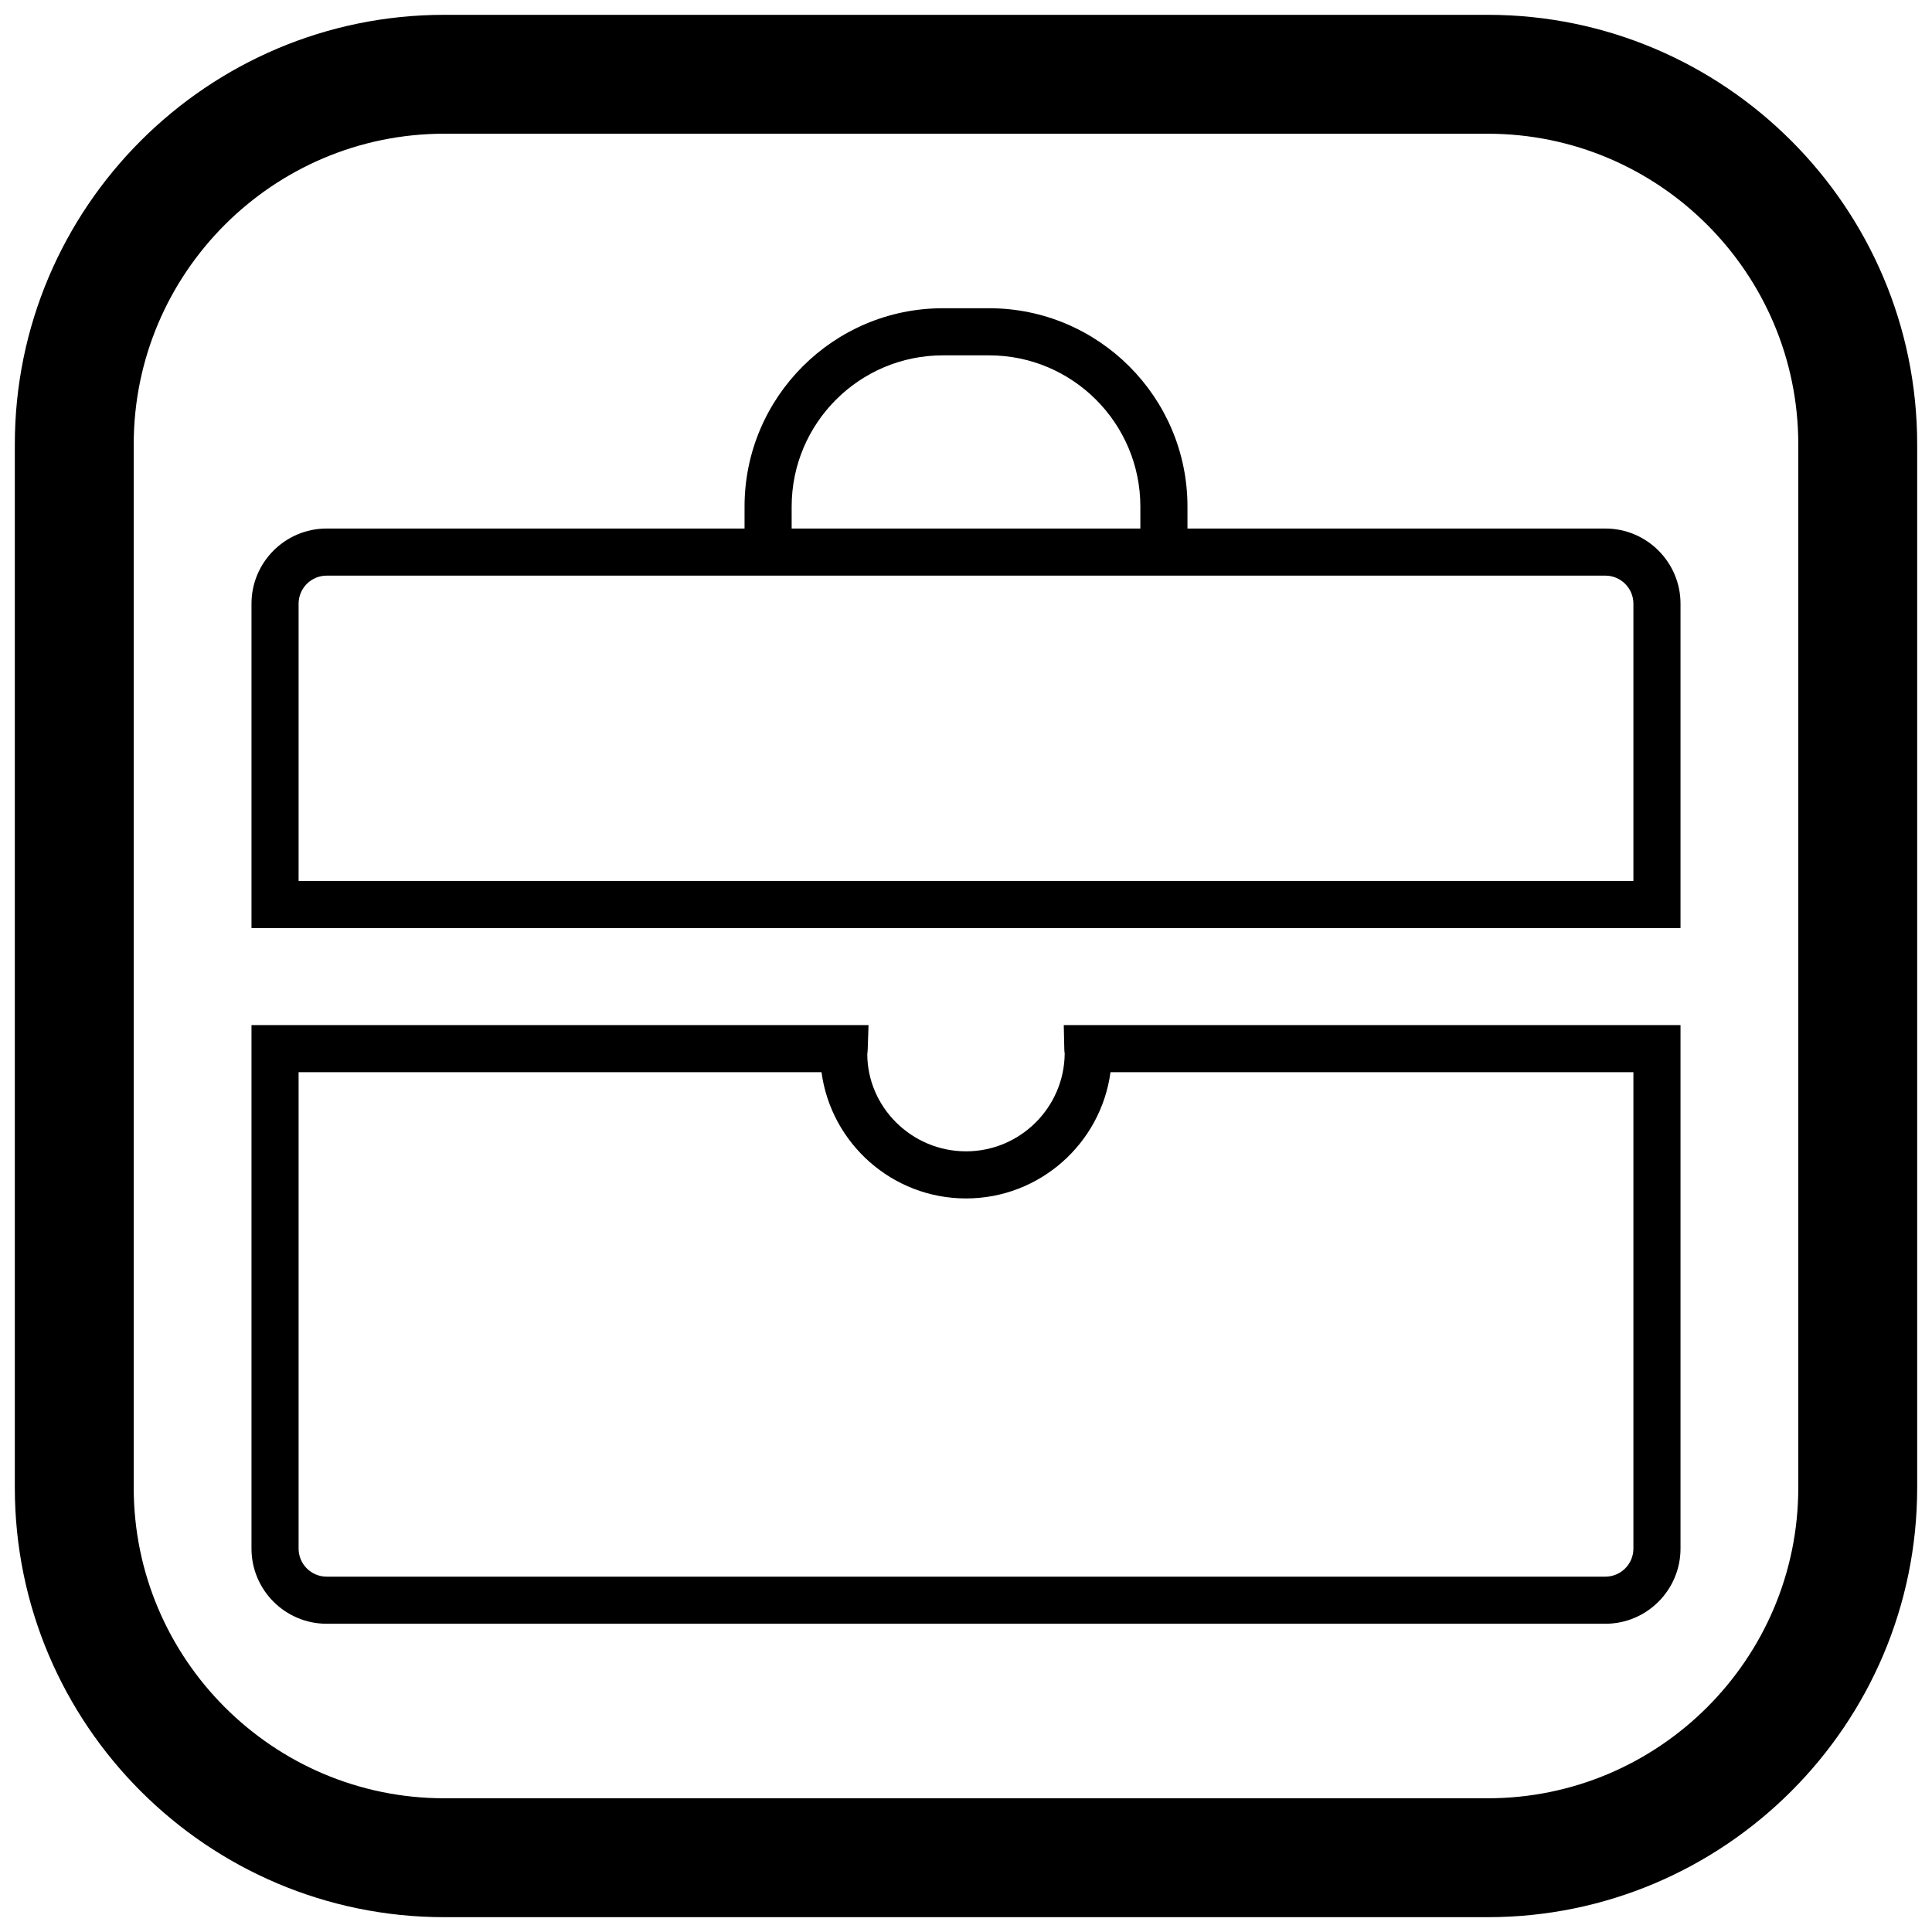 <svg xmlns="http://www.w3.org/2000/svg" xmlns:xlink="http://www.w3.org/1999/xlink" version="1.1" width="256" height="256" viewBox="0 0 256 256" xml:space="preserve">
<desc>Created with Fabric.js 1.7.22</desc>
<defs>
</defs>
<g transform="translate(128 128) scale(0.72 0.72)" style="">
	<g style="stroke: none; stroke-width: 0; stroke-dasharray: none; stroke-linecap: butt; stroke-linejoin: miter; stroke-miterlimit: 10; fill: none; fill-rule: nonzero; opacity: 1;" transform="translate(-175.05 -175.05) scale(3.89 3.89)" >
	<path d="M 69.681 90 H 20.319 C 9.115 90 0 80.885 0 69.681 V 20.319 C 0 9.115 9.115 0 20.319 0 h 49.362 C 80.885 0 90 9.115 90 20.319 v 49.362 C 90 80.885 80.885 90 69.681 90 z M 20.319 5.625 c -8.102 0 -14.694 6.592 -14.694 14.694 v 49.362 c 0 8.102 6.592 14.694 14.694 14.694 h 49.362 c 8.102 0 14.694 -6.592 14.694 -14.694 V 20.319 c 0 -8.102 -6.592 -14.694 -14.694 -14.694 H 20.319 z" style="stroke: none; stroke-width: 1; stroke-dasharray: none; stroke-linecap: butt; stroke-linejoin: miter; stroke-miterlimit: 10; fill: rgb(0,0,0); fill-rule: nonzero; opacity: 1;" transform=" matrix(1 0 0 1 0 0) " stroke-linecap="round" />
</g>
	<g style="stroke: none; stroke-width: 0; stroke-dasharray: none; stroke-linecap: butt; stroke-linejoin: miter; stroke-miterlimit: 10; fill: none; fill-rule: nonzero; opacity: 1;" transform="translate(-130.05 -130.05) scale(2.89 2.89)" >
	<path d="M 85.714 86.886 H 4.286 c -2.639 0 -4.786 -2.147 -4.786 -4.786 V 48.763 h 39.293 l -0.052 1.551 c -0.003 0.097 -0.014 0.19 -0.027 0.284 c 0.002 3.386 2.821 6.204 6.287 6.204 c 3.445 0 6.252 -2.786 6.284 -6.224 c -0.015 -0.102 -0.023 -0.19 -0.025 -0.281 l -0.034 -1.534 H 90.5 V 82.1 C 90.5 84.738 88.353 86.886 85.714 86.886 z M 2.5 51.763 V 82.1 c 0 0.985 0.801 1.786 1.786 1.786 h 81.428 c 0.985 0 1.786 -0.801 1.786 -1.786 V 51.763 H 54.201 c -0.609 4.532 -4.504 8.039 -9.201 8.039 s -8.591 -3.507 -9.201 -8.039 H 2.5 z" style="stroke: none; stroke-width: 1; stroke-dasharray: none; stroke-linecap: butt; stroke-linejoin: miter; stroke-miterlimit: 10; fill: rgb(0,0,0); fill-rule: nonzero; opacity: 1;" transform=" matrix(1 0 0 1 0 0) " stroke-linecap="round" />
	<path d="M 85.714 17.142 H 59.103 v -1.399 c 0 -6.963 -5.665 -12.629 -12.629 -12.629 h -2.947 c -6.963 0 -12.629 5.666 -12.629 12.629 v 1.399 H 4.286 c -2.639 0 -4.786 2.147 -4.786 4.786 v 20.656 h 91 V 21.928 C 90.5 19.289 88.353 17.142 85.714 17.142 z M 33.898 15.743 c 0 -5.31 4.319 -9.629 9.629 -9.629 h 2.947 c 5.31 0 9.629 4.319 9.629 9.629 v 1.399 H 33.898 V 15.743 z M 87.5 39.583 h -85 V 21.928 c 0 -0.984 0.801 -1.786 1.786 -1.786 h 81.428 c 0.985 0 1.786 0.801 1.786 1.786 V 39.583 z" style="stroke: none; stroke-width: 1; stroke-dasharray: none; stroke-linecap: butt; stroke-linejoin: miter; stroke-miterlimit: 10; fill: rgb(0,0,0); fill-rule: nonzero; opacity: 1;" transform=" matrix(1 0 0 1 0 0) " stroke-linecap="round" />
</g>
</g>
</svg>